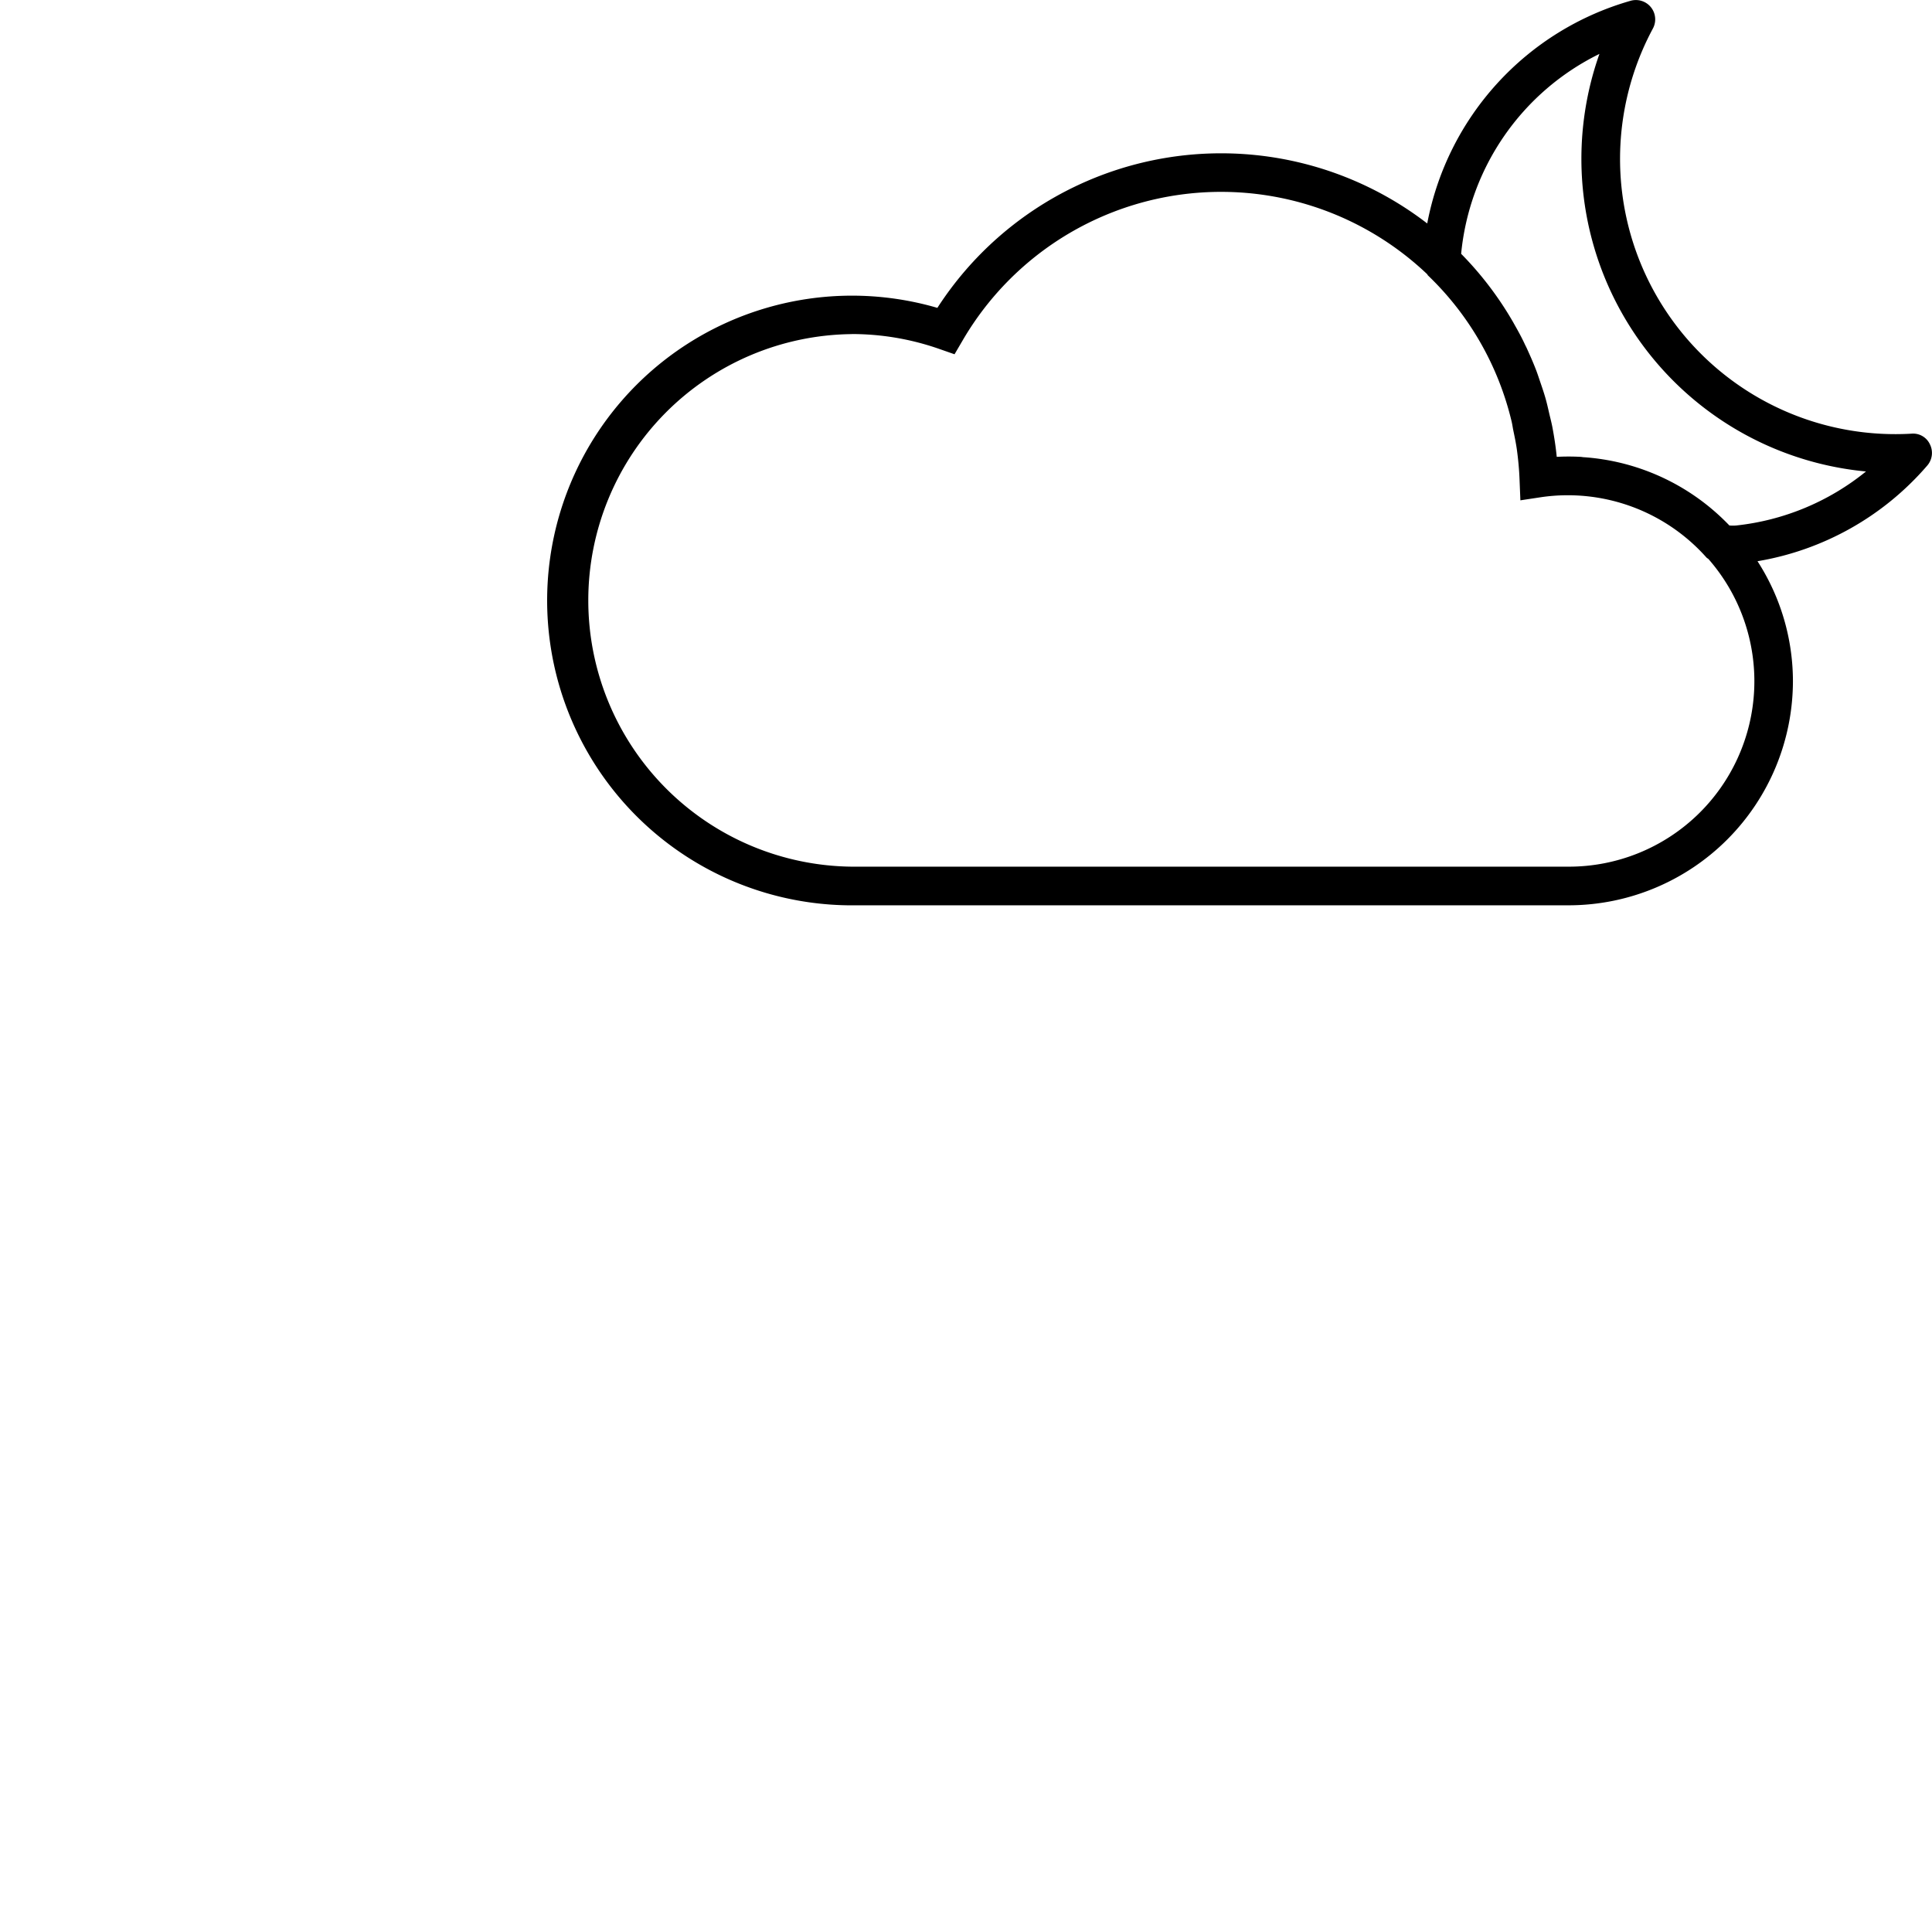 <svg id="Layer_1" data-name="Layer 1" xmlns="http://www.w3.org/2000/svg" width="60" height="60" viewBox="0 0 60 60"><title>NS_buienradar-icons</title><path d="M26.449,28.115H48.723a6.97,6.97,0,0,0,6.958-6.967,6.884,6.884,0,0,0-1.1-3.719,8.9,8.9,0,0,0,5.272-2.971.6.6,0,0,0,.083-.658.575.575,0,0,0-.574-.332A8.548,8.548,0,0,1,51.332.886a.6.6,0,0,0-.691-.862A8.919,8.919,0,0,0,44.324,6.94,10.49,10.49,0,0,0,29.111,9.561a9.467,9.467,0,1,0-2.662,18.555ZM49.672,1.674a9.753,9.753,0,0,0,8.278,12.968,7.7,7.7,0,0,1-4.023,1.677,1.172,1.172,0,0,1-.219,0l-.009-.009a7.062,7.062,0,0,0-.534-.5l-.014-.012A6.915,6.915,0,0,0,49.2,14.2c-.039,0-.077-.01-.116-.012a6.893,6.893,0,0,0-.738,0c-.031-.312-.078-.62-.136-.926-.028-.147-.067-.29-.1-.434s-.069-.305-.112-.456c-.051-.18-.112-.356-.172-.532-.036-.106-.071-.214-.11-.318-.076-.2-.161-.4-.249-.593-.032-.071-.062-.142-.1-.212-.1-.22-.218-.434-.338-.645-.021-.038-.042-.076-.064-.113q-.206-.354-.439-.69l-.015-.021a10.428,10.428,0,0,0-1.134-1.366A7.74,7.74,0,0,1,49.672,1.674Zm-23.224,8.7a8.224,8.224,0,0,1,2.729.465l.467.163.25-.427A9.289,9.289,0,0,1,44.321,8.514c.011.012.015.028.026.04a9.251,9.251,0,0,1,2.6,4.546c.019.081.03.165.046.246.043.207.087.414.116.625.041.3.069.6.081.9l.027.667.66-.1A5.76,5.76,0,0,1,53,17.319a.557.557,0,0,0,.054.038,5.76,5.76,0,0,1-4.329,9.558H26.449a8.27,8.27,0,0,1,0-16.539Z"/></svg>